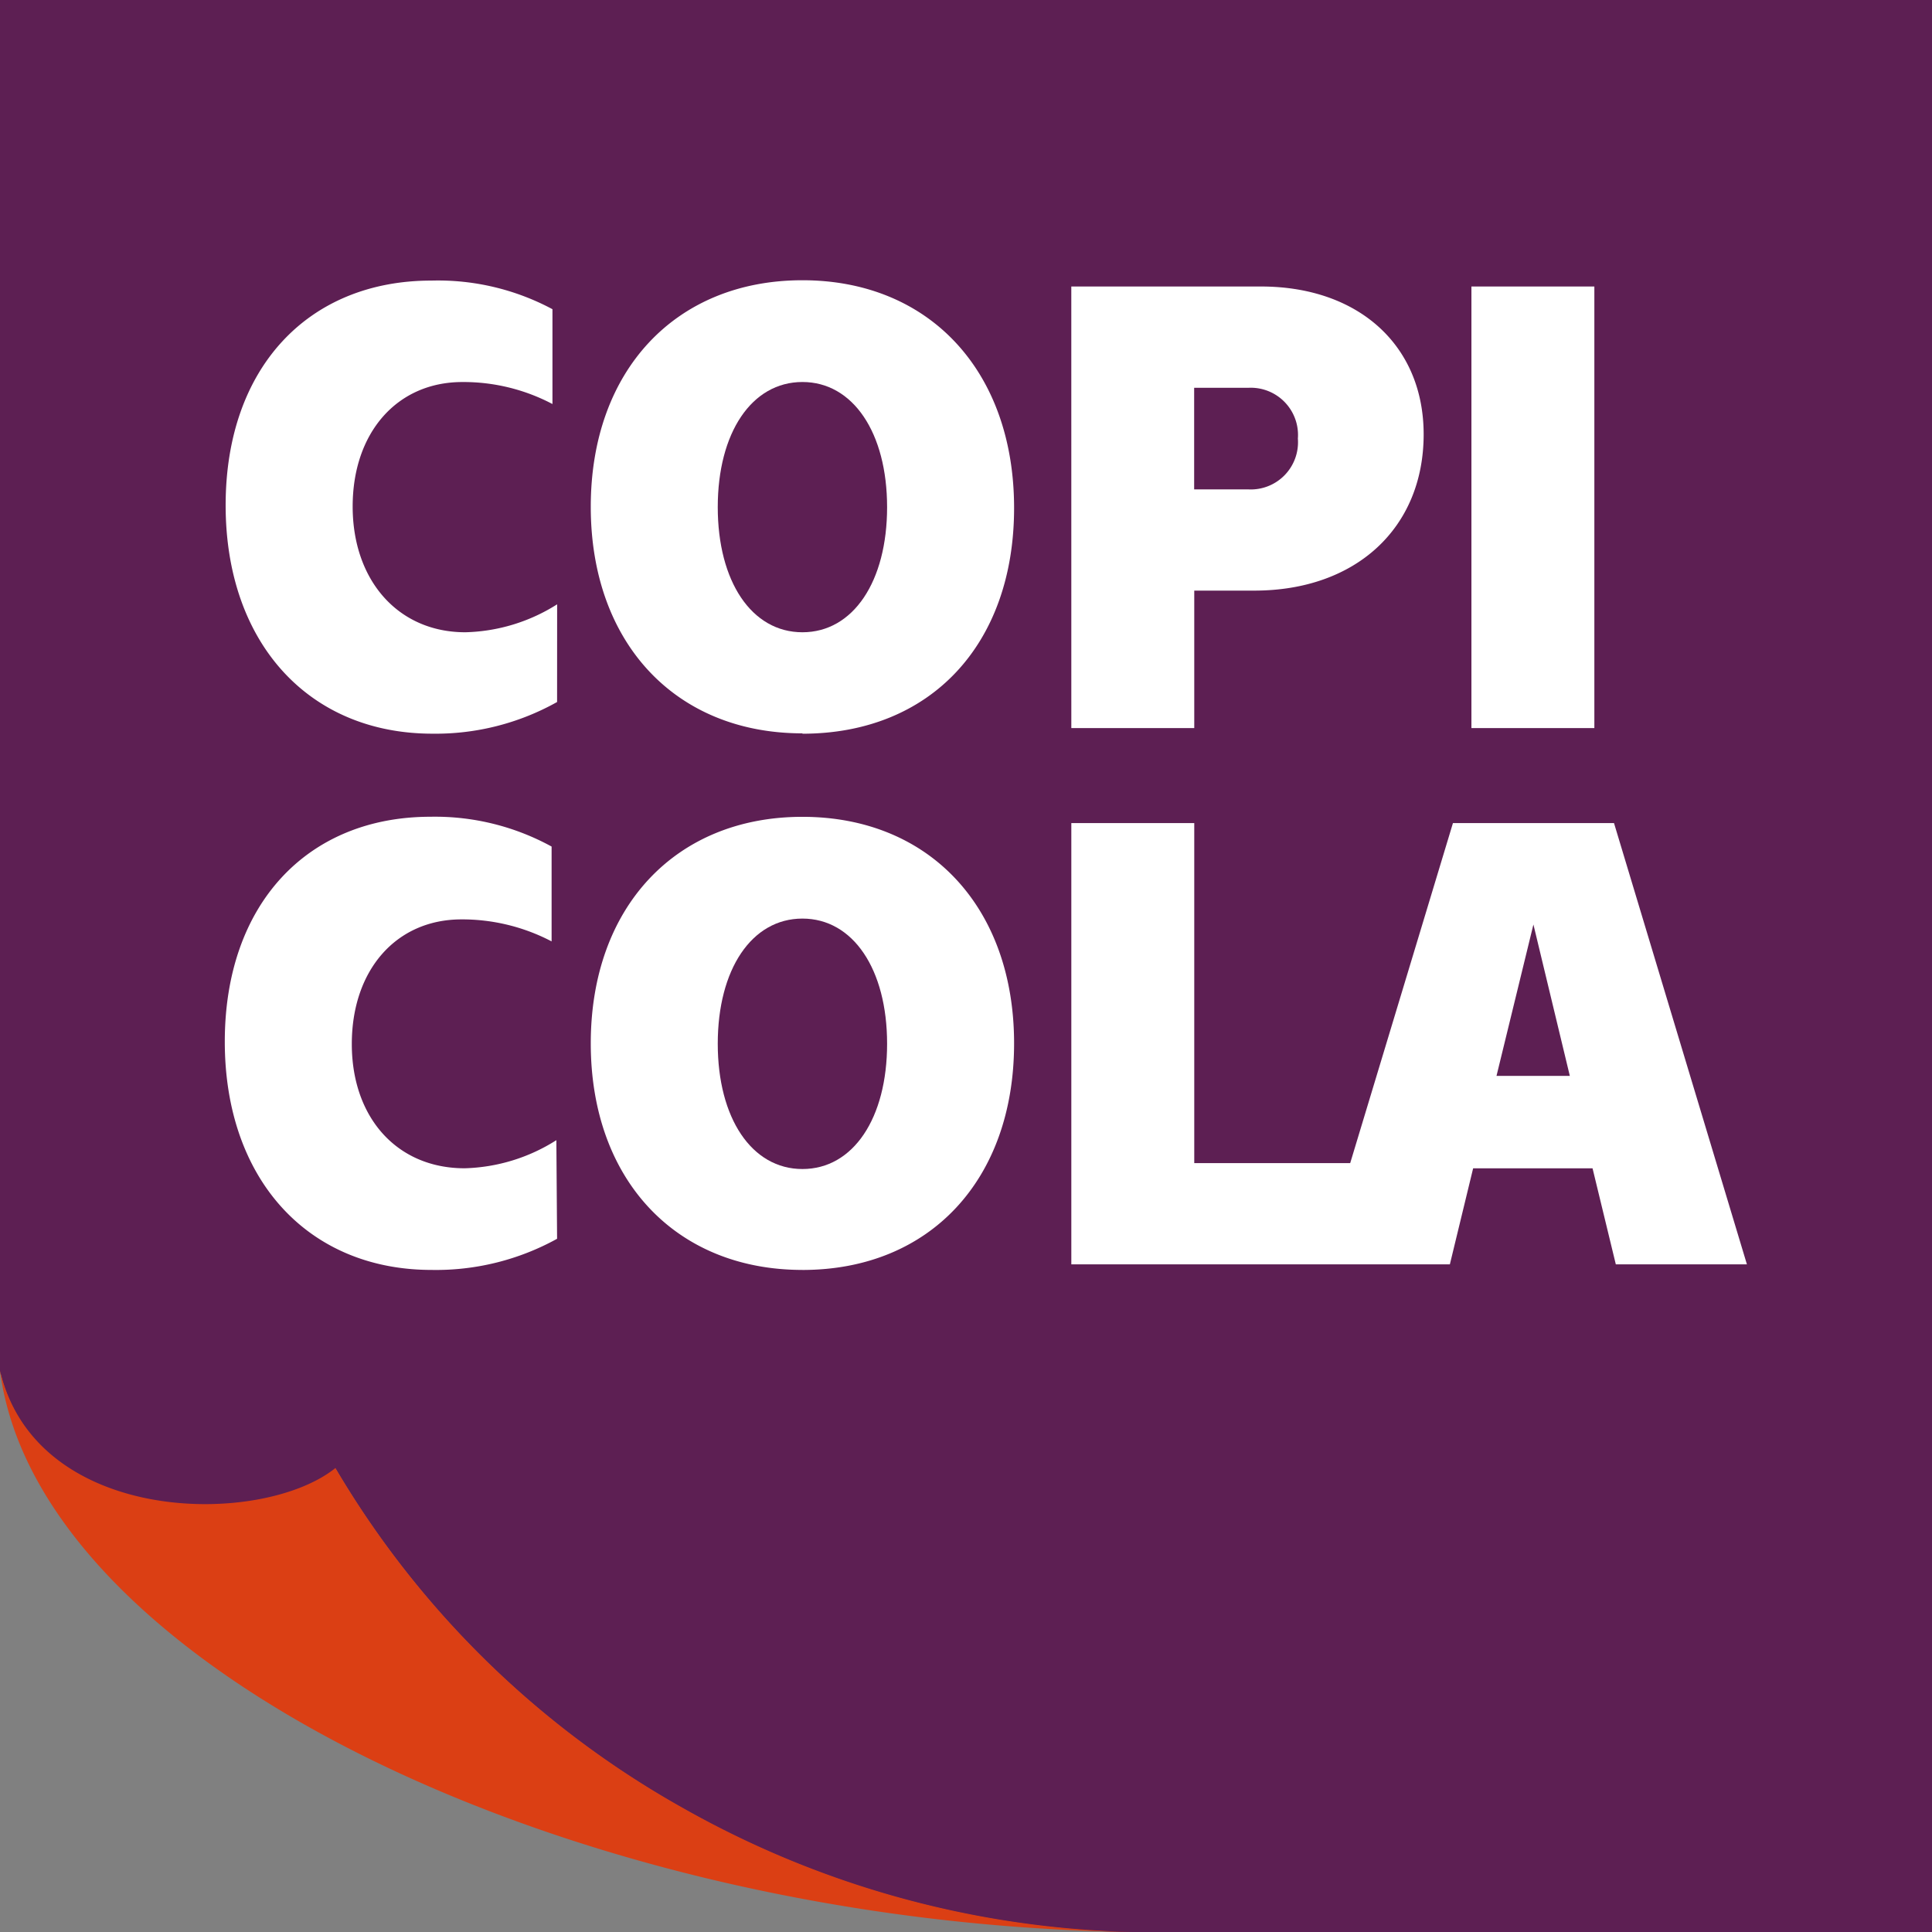 <svg xmlns="http://www.w3.org/2000/svg" width="74.73" height="74.73" viewBox="0 0 74.73 74.73">
  <rect x="0" y="0" width="74.73" height="74.73" fill="#808080" stroke="none"/>
  <g id="Grupo_370" data-name="Grupo 370" transform="translate(-64 -23)">
    <g id="Retângulo_1776" data-name="Retângulo 1776" transform="translate(70 31)" fill="#fff" stroke="#707070" stroke-width="1">
      <rect width="65" height="47" stroke="none"/>
      <rect x="0.5" y="0.5" width="64" height="46" fill="none"/>
    </g>
    <g id="Camada_2" data-name="Camada 2" transform="translate(64 23)">
      <g id="Camada_1" data-name="Camada 1">
        <path id="Caminho_15" data-name="Caminho 15" d="M.34,82.74Z" transform="translate(-0.117 -28.549)" fill="#e97f05"/>
        <path id="Caminho_16" data-name="Caminho 16" d="M74.538,24.864A1.827,1.827,0,0,0,72.626,22.9h-2.1v3.93h2.1a1.827,1.827,0,0,0,1.912-1.965Z" transform="translate(-24.336 -7.9)" fill="#5d1f53"/>
        <path id="Caminho_17" data-name="Caminho 17" d="M45.665,22.56c-1.965,0-3.275,1.965-3.275,4.84s1.31,4.84,3.275,4.84,3.275-1.965,3.275-4.84S47.623,22.56,45.665,22.56Z" transform="translate(-14.627 -7.784)" fill="#5d1f53"/>
        <path id="Caminho_18" data-name="Caminho 18" d="M0,0V53.051c1.421,6.006,10.145,6.052,12.981,3.759a36.022,36.022,0,0,0,13.361,13.1,37.044,37.044,0,0,0,16.944,4.82H74.73V0ZM56.915,11.082H61.67V28.163H56.915ZM21.548,47.916a9.687,9.687,0,0,1-4.853,1.205c-4.8,0-8-3.524-8-8.829s3.183-8.7,7.958-8.7a9.379,9.379,0,0,1,4.683,1.153v3.668a7.46,7.46,0,0,0-3.484-.851c-2.535,0-4.244,1.965-4.244,4.82s1.755,4.807,4.362,4.807a6.949,6.949,0,0,0,3.55-1.087Zm0-20.762a9.615,9.615,0,0,1-4.82,1.225c-4.8,0-8-3.53-8-8.835s3.183-8.691,7.958-8.691a9.379,9.379,0,0,1,4.683,1.107v3.668a7.381,7.381,0,0,0-3.484-.851c-2.535,0-4.244,1.965-4.244,4.814S15.391,24.456,18,24.456a6.936,6.936,0,0,0,3.55-1.081Zm9.49,21.967c-4.912,0-8.187-3.5-8.187-8.763s3.275-8.763,8.187-8.763,8.187,3.5,8.187,8.763S35.977,49.122,31.038,49.122Zm0-20.755c-4.912,0-8.187-3.5-8.187-8.763s3.275-8.763,8.187-8.763,8.187,3.517,8.187,8.809-3.249,8.731-8.187,8.731Zm10.4-17.284h7.335c3.786,0,6.294,2.286,6.294,5.718,0,3.622-2.62,6.045-6.55,6.045H46.194v5.318H41.439ZM62.5,48.905l-.9-3.714H56.981l-.9,3.714H41.439V31.837h4.755V44.989h6.032L56.2,31.837H62.43l5.141,17.068Z" fill="#5d1f53"/>
        <path id="Caminho_19" data-name="Caminho 19" d="M45.665,54.25c-1.965,0-3.275,1.965-3.275,4.84s1.31,4.847,3.275,4.847,3.275-1.965,3.275-4.847S47.623,54.25,45.665,54.25Z" transform="translate(-14.627 -18.719)" fill="#5d1f53"/>
        <path id="Caminho_20" data-name="Caminho 20" d="M88.38,60.455h2.836L89.808,54.6Z" transform="translate(-30.495 -18.84)" fill="#5d1f53"/>
        <path id="Caminho_21" data-name="Caminho 21" d="M12.981,84.706C10.139,87,1.408,86.952,0,80.94c1.48,11.488,22.19,21.41,43.8,21.718a37.07,37.07,0,0,1-17.461-4.84,36.022,36.022,0,0,1-13.361-13.1" transform="translate(0 -27.928)" fill="#db3f14"/>
      </g>
    </g>
  </g>
</svg>

